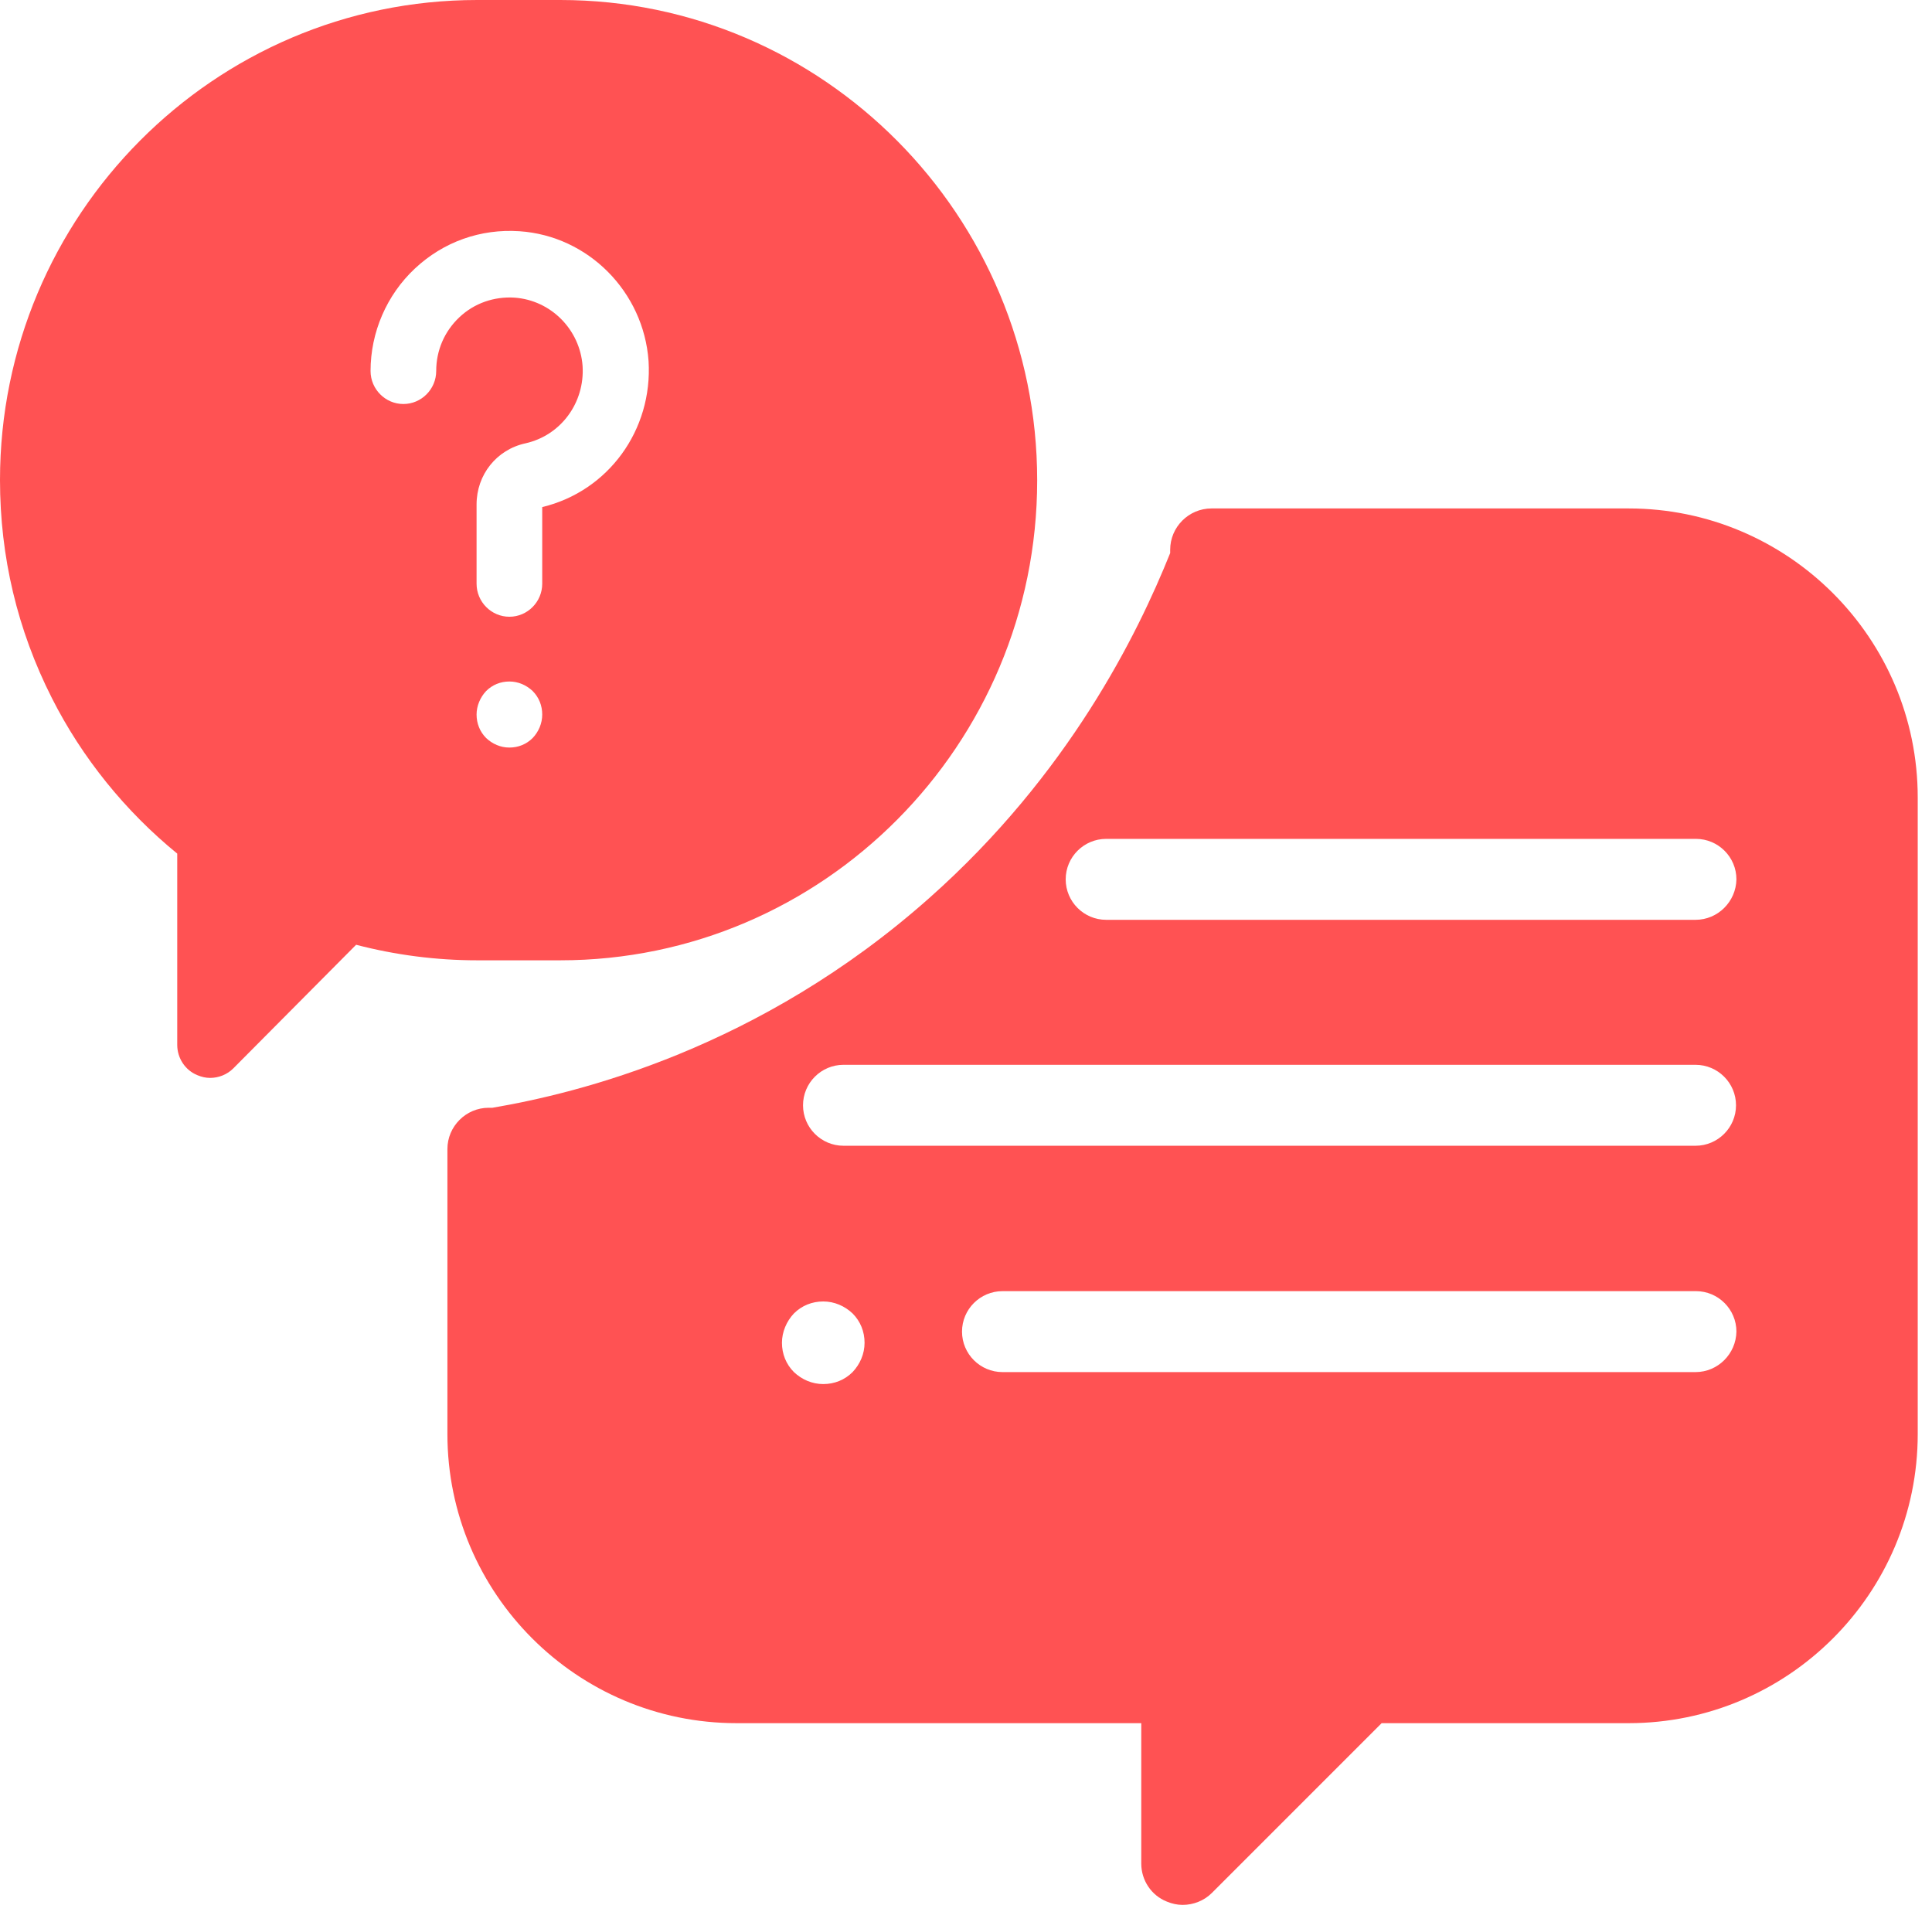 <svg width="95" height="94" viewBox="0 0 95 94" fill="none" xmlns="http://www.w3.org/2000/svg">
<path d="M80.082 25H59.571C58.454 25 57.54 25.914 57.54 27.031C57.54 27.092 57.54 27.132 57.54 27.193C55.936 31.194 52.544 38.079 45.7 44.151C37.333 51.584 28.397 53.757 24.214 54.468C24.153 54.468 24.092 54.468 24.031 54.468C22.914 54.468 22 55.382 22 56.498V70.511C22 78.35 28.377 84.727 36.216 84.727H56.118V91.632C56.118 92.445 56.606 93.196 57.377 93.501C57.621 93.602 57.885 93.663 58.149 93.663C58.677 93.663 59.205 93.46 59.591 93.074L67.938 84.727H80.082C87.921 84.727 94.298 78.35 94.298 70.511V39.216C94.298 31.377 87.921 25 80.082 25ZM41.923 67.465C41.537 67.851 41.029 68.054 40.481 68.054C39.932 68.054 39.425 67.831 39.039 67.465C38.653 67.079 38.45 66.572 38.45 66.023C38.45 65.495 38.673 64.967 39.039 64.581C39.425 64.195 39.932 63.992 40.481 63.992C41.029 63.992 41.537 64.216 41.923 64.581C42.309 64.967 42.512 65.475 42.512 66.023C42.512 66.572 42.288 67.079 41.923 67.465ZM83.372 67.465H49.295C48.198 67.465 47.304 66.572 47.304 65.475C47.304 64.378 48.198 63.485 49.295 63.485H83.393C84.489 63.485 85.383 64.378 85.383 65.475C85.363 66.572 84.469 67.465 83.372 67.465ZM83.372 56.336H41.476C40.379 56.336 39.486 55.443 39.486 54.346C39.486 53.249 40.379 52.356 41.476 52.356H83.372C84.469 52.356 85.363 53.249 85.363 54.346C85.363 55.443 84.469 56.336 83.372 56.336ZM83.372 45.227H54.392C53.295 45.227 52.402 44.334 52.402 43.237C52.402 42.14 53.295 41.247 54.392 41.247H83.393C84.489 41.247 85.383 42.14 85.383 43.237C85.363 44.334 84.469 45.227 83.372 45.227Z" fill="#FF5253"/>
<path d="M27.55 0H23.466C10.523 0 0 10.59 0 23.601C0 27.369 0.855 30.975 2.55 34.321C4.035 37.261 6.165 39.892 8.715 41.971V51.376C8.715 52.025 9.103 52.626 9.716 52.87C9.909 52.951 10.119 53 10.329 53C10.749 53 11.168 52.838 11.475 52.529L17.511 46.454C19.448 46.958 21.449 47.218 23.466 47.218H27.55C40.477 47.218 51 36.627 51 23.617C51 10.607 40.477 0 27.55 0ZM26.194 36.286C25.887 36.595 25.484 36.757 25.048 36.757C24.612 36.757 24.209 36.579 23.902 36.286C23.596 35.978 23.434 35.572 23.434 35.133C23.434 34.711 23.612 34.288 23.902 33.98C24.209 33.671 24.612 33.509 25.048 33.509C25.484 33.509 25.887 33.687 26.194 33.98C26.501 34.288 26.662 34.694 26.662 35.133C26.662 35.572 26.485 35.978 26.194 36.286ZM26.662 24.933V28.701C26.662 29.594 25.936 30.325 25.048 30.325C24.16 30.325 23.434 29.594 23.434 28.701V24.803C23.434 23.341 24.419 22.106 25.839 21.798C27.582 21.408 28.76 19.8 28.647 17.997C28.518 16.21 27.098 14.765 25.306 14.635C24.29 14.57 23.321 14.911 22.595 15.593C21.852 16.291 21.449 17.233 21.449 18.241C21.449 19.134 20.723 19.865 19.835 19.865C18.948 19.865 18.221 19.134 18.221 18.241C18.221 16.34 19.012 14.505 20.4 13.205C21.804 11.89 23.628 11.24 25.548 11.37C28.922 11.597 31.649 14.342 31.891 17.753C32.101 21.148 29.906 24.153 26.662 24.933Z" fill="#FF5253"/>
</svg>

